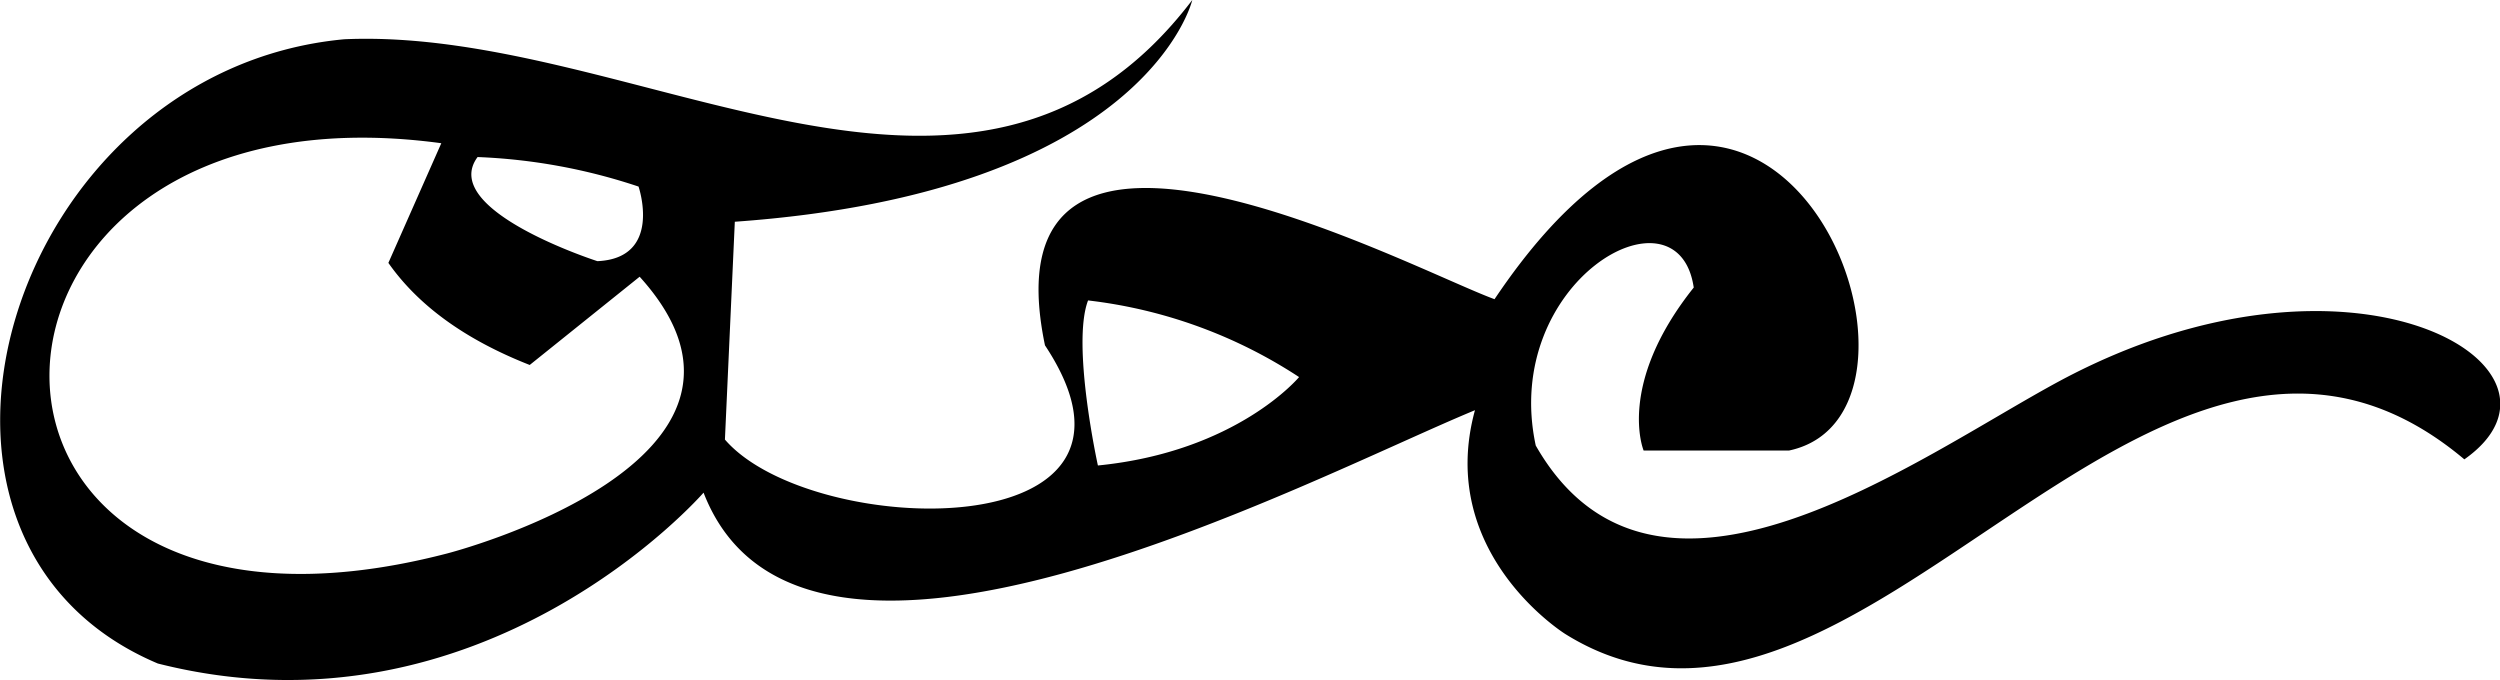<svg id="Layer_1" data-name="Layer 1" xmlns="http://www.w3.org/2000/svg" viewBox="0 0 159.19 43.3"><defs><style>.cls-1{fill-rule:evenodd;}</style></defs><title>mohsen 2</title><path class="cls-1" d="M1015.16,998.06c17.33-25.83,30.4,7.18,18.75,9.63h-9.25s-1.75-4.19,3.19-10.38c-1-6.86-12.3-.36-10.06,10.06,7.58,13.26,24.25.79,33.38-4.12,18.66-10,34-.8,25.75,5-19.89-16.71-38.6,22.76-57.25,11.12,0,0-8.25-5.13-5.75-14.25-10.57,4.36-42.81,21.53-49.12,5.25,0,0-14,16.13-34.75,10.88-18.6-7.86-9.45-37.77,11.87-39.75,18.69-.83,40.05,15.84,54-2.5,0,0-2.87,12.25-29.13,14.12l-.63,13.87c5.47,6.34,29,7,20.38-6-4.06-19.48,23.26-4.9,28.62-2.94Zm-25.88.07a31,31,0,0,1,13.44,4.88s-3.94,4.75-12.81,5.63c0,0-1.69-7.69-.63-10.5ZM950.41,989a36.77,36.77,0,0,1,10.25,1.88s1.56,4.56-2.62,4.75c0,0-10.13-3.25-7.63-6.63Zm-2.31-.88c-32.9-4.46-33.76,35,.38,26.12,0,0,22.88-5.87,12.25-17.62l-7,5.62c-4.2-1.65-7.14-3.85-9-6.5l3.37-7.62Z" transform="translate(-920 -979)"/></svg>